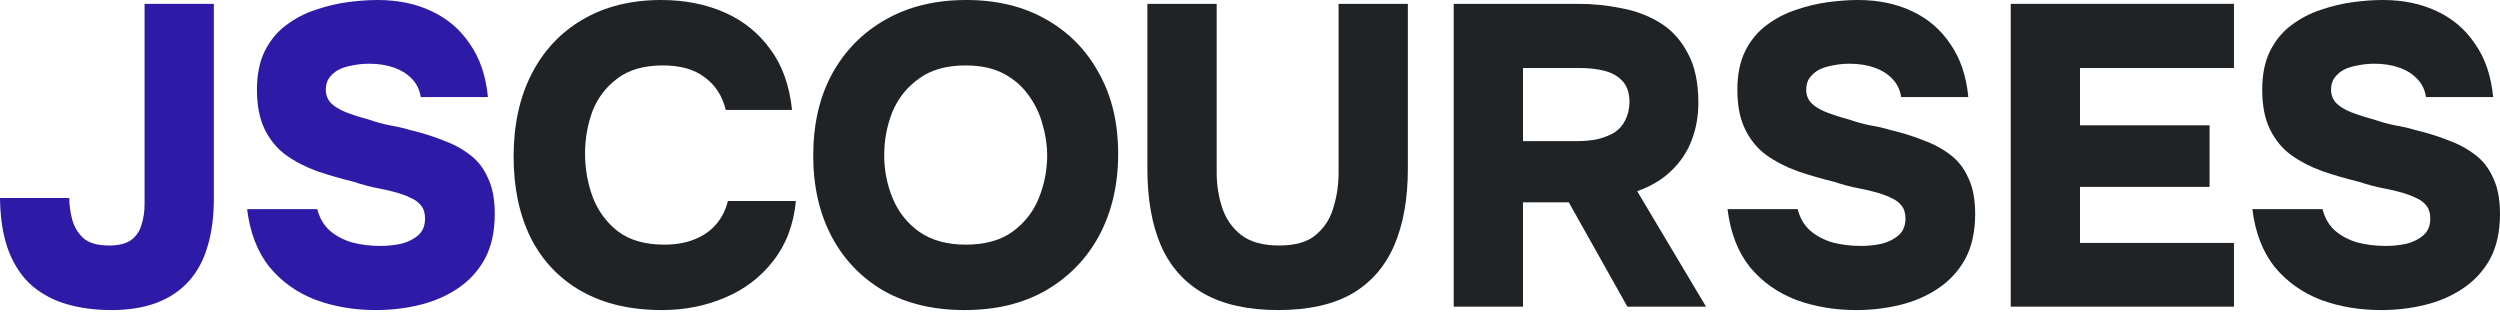 <svg width="104" height="13" viewBox="0 0 104 13" fill="none" xmlns="http://www.w3.org/2000/svg">
<g id="logo">
<path id="Vector" d="M99.054 12.899C98.152 12.899 97.316 12.757 96.545 12.472C95.774 12.176 95.133 11.719 94.623 11.102C94.125 10.474 93.817 9.673 93.698 8.7H96.616C96.711 9.068 96.883 9.365 97.132 9.59C97.393 9.815 97.707 9.982 98.075 10.088C98.443 10.183 98.834 10.231 99.249 10.231C99.534 10.231 99.819 10.201 100.103 10.142C100.388 10.07 100.625 9.952 100.815 9.786C101.005 9.62 101.1 9.388 101.1 9.092C101.1 8.867 101.046 8.689 100.94 8.558C100.833 8.416 100.679 8.303 100.477 8.22C100.287 8.125 100.05 8.042 99.765 7.971C99.588 7.924 99.404 7.882 99.214 7.846C99.024 7.811 98.84 7.769 98.662 7.722C98.484 7.674 98.306 7.621 98.129 7.562C97.595 7.431 97.085 7.283 96.598 7.117C96.112 6.939 95.679 6.714 95.299 6.441C94.932 6.168 94.641 5.812 94.428 5.373C94.214 4.934 94.108 4.389 94.108 3.736C94.108 3.108 94.214 2.574 94.428 2.135C94.653 1.684 94.95 1.323 95.317 1.05C95.697 0.765 96.106 0.552 96.545 0.409C96.996 0.255 97.441 0.148 97.879 0.089C98.33 0.03 98.745 0 99.125 0C99.967 0 100.714 0.154 101.367 0.463C102.031 0.771 102.565 1.228 102.968 1.833C103.383 2.426 103.632 3.161 103.715 4.039H100.922C100.874 3.73 100.75 3.475 100.548 3.274C100.358 3.072 100.109 2.918 99.801 2.811C99.504 2.704 99.16 2.651 98.769 2.651C98.532 2.651 98.3 2.675 98.075 2.722C97.862 2.758 97.672 2.817 97.506 2.9C97.352 2.983 97.221 3.096 97.114 3.238C97.019 3.369 96.972 3.535 96.972 3.736C96.972 3.95 97.043 4.134 97.186 4.288C97.328 4.43 97.529 4.555 97.79 4.662C98.063 4.768 98.395 4.875 98.787 4.982C99.06 5.077 99.338 5.154 99.623 5.213C99.92 5.261 100.204 5.326 100.477 5.409C100.975 5.527 101.432 5.67 101.847 5.836C102.274 5.99 102.648 6.192 102.968 6.441C103.288 6.678 103.537 6.998 103.715 7.402C103.905 7.793 104 8.291 104 8.896C104 9.632 103.864 10.254 103.591 10.764C103.318 11.263 102.944 11.672 102.47 11.992C101.995 12.312 101.462 12.544 100.869 12.686C100.287 12.828 99.682 12.899 99.054 12.899Z" fill="#202326"/>
<path id="Vector_2" d="M83.646 12.757V0.16H92.933V2.829H86.528V5.213H91.919V7.775H86.528V10.106H92.933V12.757H83.646Z" fill="#202326"/>
<path id="Vector_3" d="M77.221 12.899C76.319 12.899 75.483 12.757 74.712 12.472C73.941 12.176 73.3 11.719 72.79 11.102C72.292 10.474 71.984 9.673 71.865 8.7H74.783C74.878 9.068 75.05 9.365 75.299 9.59C75.56 9.815 75.874 9.982 76.242 10.088C76.61 10.183 77.001 10.231 77.416 10.231C77.701 10.231 77.986 10.201 78.27 10.142C78.555 10.07 78.792 9.952 78.982 9.786C79.172 9.62 79.267 9.388 79.267 9.092C79.267 8.867 79.213 8.689 79.107 8.558C79 8.416 78.846 8.303 78.644 8.22C78.454 8.125 78.217 8.042 77.932 7.971C77.754 7.924 77.57 7.882 77.381 7.846C77.191 7.811 77.007 7.769 76.829 7.722C76.651 7.674 76.473 7.621 76.295 7.562C75.762 7.431 75.252 7.283 74.765 7.117C74.279 6.939 73.846 6.714 73.466 6.441C73.099 6.168 72.808 5.812 72.595 5.373C72.381 4.934 72.274 4.389 72.274 3.736C72.274 3.108 72.381 2.574 72.595 2.135C72.82 1.684 73.117 1.323 73.484 1.05C73.864 0.765 74.273 0.552 74.712 0.409C75.163 0.255 75.607 0.148 76.046 0.089C76.497 0.03 76.912 0 77.292 0C78.134 0 78.881 0.154 79.534 0.463C80.198 0.771 80.732 1.228 81.135 1.833C81.55 2.426 81.799 3.161 81.882 4.039H79.089C79.041 3.73 78.917 3.475 78.715 3.274C78.525 3.072 78.276 2.918 77.968 2.811C77.671 2.704 77.327 2.651 76.936 2.651C76.699 2.651 76.467 2.675 76.242 2.722C76.028 2.758 75.839 2.817 75.673 2.9C75.518 2.983 75.388 3.096 75.281 3.238C75.186 3.369 75.139 3.535 75.139 3.736C75.139 3.95 75.21 4.134 75.352 4.288C75.495 4.43 75.696 4.555 75.957 4.662C76.23 4.768 76.562 4.875 76.954 4.982C77.227 5.077 77.505 5.154 77.79 5.213C78.087 5.261 78.371 5.326 78.644 5.409C79.142 5.527 79.599 5.67 80.014 5.836C80.441 5.99 80.815 6.192 81.135 6.441C81.455 6.678 81.704 6.998 81.882 7.402C82.072 7.793 82.167 8.291 82.167 8.896C82.167 9.632 82.031 10.254 81.758 10.764C81.485 11.263 81.111 11.672 80.637 11.992C80.162 12.312 79.629 12.544 79.035 12.686C78.454 12.828 77.849 12.899 77.221 12.899Z" fill="#202326"/>
<path id="Vector_4" d="M60.474 12.757V0.16H65.67C66.263 0.16 66.85 0.219 67.431 0.338C68.024 0.445 68.564 0.646 69.05 0.943C69.537 1.24 69.922 1.661 70.207 2.206C70.504 2.74 70.652 3.428 70.652 4.27C70.652 4.84 70.557 5.367 70.367 5.854C70.177 6.34 69.893 6.761 69.513 7.117C69.145 7.473 68.677 7.752 68.107 7.953L70.972 12.757H67.698L65.261 8.416H63.357V12.757H60.474ZM63.357 5.871H65.581C65.925 5.871 66.227 5.842 66.488 5.783C66.761 5.711 66.992 5.616 67.182 5.498C67.372 5.367 67.514 5.201 67.609 5C67.716 4.798 67.775 4.555 67.787 4.27C67.787 3.879 67.692 3.582 67.502 3.381C67.325 3.179 67.081 3.037 66.773 2.954C66.465 2.87 66.109 2.829 65.706 2.829H63.357V5.871Z" fill="#202326"/>
<path id="Vector_5" d="M53.176 12.899C51.93 12.899 50.904 12.674 50.098 12.223C49.291 11.773 48.692 11.108 48.301 10.231C47.921 9.353 47.731 8.285 47.731 7.028V0.16H50.614V7.188C50.614 7.698 50.691 8.184 50.845 8.647C50.999 9.11 51.266 9.489 51.646 9.786C52.025 10.07 52.547 10.213 53.212 10.213C53.888 10.213 54.398 10.065 54.742 9.768C55.097 9.471 55.341 9.092 55.471 8.629C55.613 8.167 55.685 7.686 55.685 7.188V0.16H58.567V7.028C58.567 8.273 58.377 9.335 57.998 10.213C57.618 11.091 57.031 11.761 56.236 12.223C55.441 12.674 54.421 12.899 53.176 12.899Z" fill="#202326"/>
<path id="Vector_6" d="M40.128 12.899C38.835 12.899 37.714 12.633 36.765 12.099C35.828 11.553 35.105 10.8 34.595 9.839C34.084 8.867 33.83 7.746 33.83 6.476C33.83 5.172 34.09 4.039 34.612 3.078C35.146 2.105 35.888 1.352 36.836 0.818C37.785 0.273 38.906 0 40.199 0C41.468 0 42.572 0.267 43.509 0.801C44.458 1.334 45.193 2.082 45.715 3.042C46.249 3.991 46.516 5.112 46.516 6.405C46.516 7.674 46.255 8.801 45.733 9.786C45.211 10.758 44.469 11.524 43.509 12.081C42.56 12.627 41.433 12.899 40.128 12.899ZM40.181 10.177C40.988 10.177 41.64 9.993 42.139 9.626C42.637 9.258 42.998 8.789 43.224 8.22C43.449 7.651 43.562 7.069 43.562 6.476C43.562 6.038 43.497 5.599 43.366 5.16C43.248 4.721 43.052 4.318 42.779 3.95C42.518 3.582 42.174 3.286 41.747 3.06C41.32 2.835 40.792 2.722 40.164 2.722C39.369 2.722 38.722 2.906 38.224 3.274C37.726 3.63 37.358 4.092 37.121 4.662C36.896 5.231 36.783 5.83 36.783 6.459C36.783 7.087 36.902 7.686 37.139 8.256C37.376 8.825 37.744 9.288 38.242 9.643C38.752 9.999 39.398 10.177 40.181 10.177Z" fill="#202326"/>
<path id="Vector_7" d="M27.541 12.899C26.236 12.899 25.121 12.639 24.195 12.117C23.27 11.595 22.564 10.853 22.078 9.893C21.604 8.932 21.366 7.805 21.366 6.512C21.366 5.195 21.616 4.051 22.114 3.078C22.612 2.105 23.318 1.352 24.231 0.818C25.156 0.273 26.247 0 27.505 0C28.477 0 29.355 0.172 30.138 0.516C30.921 0.86 31.556 1.37 32.042 2.046C32.54 2.71 32.843 3.553 32.949 4.573H30.192C30.049 3.991 29.759 3.541 29.32 3.22C28.893 2.888 28.311 2.722 27.576 2.722C26.781 2.722 26.147 2.906 25.672 3.274C25.198 3.63 24.854 4.086 24.64 4.644C24.439 5.201 24.338 5.783 24.338 6.387C24.338 7.016 24.445 7.621 24.658 8.202C24.884 8.783 25.233 9.258 25.708 9.626C26.194 9.993 26.835 10.177 27.629 10.177C28.104 10.177 28.519 10.106 28.875 9.964C29.243 9.821 29.545 9.614 29.782 9.341C30.02 9.068 30.186 8.742 30.28 8.362H33.109C33.015 9.347 32.7 10.177 32.166 10.853C31.645 11.529 30.974 12.04 30.156 12.383C29.349 12.727 28.477 12.899 27.541 12.899Z" fill="#202326"/>
<path id="Vector_8" d="M15.636 12.899C14.734 12.899 13.898 12.757 13.127 12.472C12.356 12.176 11.715 11.719 11.205 11.102C10.707 10.474 10.399 9.673 10.28 8.7H13.198C13.293 9.068 13.465 9.365 13.714 9.59C13.975 9.815 14.289 9.982 14.657 10.088C15.025 10.183 15.416 10.231 15.831 10.231C16.116 10.231 16.401 10.201 16.685 10.142C16.97 10.07 17.207 9.952 17.397 9.786C17.587 9.62 17.682 9.388 17.682 9.092C17.682 8.867 17.628 8.689 17.521 8.558C17.415 8.416 17.261 8.303 17.059 8.22C16.869 8.125 16.632 8.042 16.347 7.971C16.169 7.924 15.985 7.882 15.796 7.846C15.606 7.811 15.422 7.769 15.244 7.722C15.066 7.674 14.888 7.621 14.71 7.562C14.177 7.431 13.666 7.283 13.18 7.117C12.694 6.939 12.261 6.714 11.881 6.441C11.514 6.168 11.223 5.812 11.009 5.373C10.796 4.934 10.689 4.389 10.689 3.736C10.689 3.108 10.796 2.574 11.009 2.135C11.235 1.684 11.531 1.323 11.899 1.05C12.279 0.765 12.688 0.552 13.127 0.409C13.578 0.255 14.022 0.148 14.461 0.089C14.912 0.03 15.327 0 15.707 0C16.549 0 17.296 0.154 17.948 0.463C18.613 0.771 19.146 1.228 19.55 1.833C19.965 2.426 20.214 3.161 20.297 4.039H17.504C17.456 3.73 17.332 3.475 17.13 3.274C16.94 3.072 16.691 2.918 16.383 2.811C16.086 2.704 15.742 2.651 15.351 2.651C15.114 2.651 14.882 2.675 14.657 2.722C14.443 2.758 14.254 2.817 14.088 2.9C13.933 2.983 13.803 3.096 13.696 3.238C13.601 3.369 13.554 3.535 13.554 3.736C13.554 3.95 13.625 4.134 13.767 4.288C13.91 4.43 14.111 4.555 14.372 4.662C14.645 4.768 14.977 4.875 15.369 4.982C15.641 5.077 15.92 5.154 16.205 5.213C16.501 5.261 16.786 5.326 17.059 5.409C17.557 5.527 18.014 5.67 18.429 5.836C18.856 5.99 19.23 6.192 19.55 6.441C19.87 6.678 20.119 6.998 20.297 7.402C20.487 7.793 20.582 8.291 20.582 8.896C20.582 9.632 20.445 10.254 20.172 10.764C19.9 11.263 19.526 11.672 19.052 11.992C18.577 12.312 18.043 12.544 17.45 12.686C16.869 12.828 16.264 12.899 15.636 12.899Z" fill="#2D1AA7"/>
<path id="Vector_9" d="M4.626 12.899C3.985 12.899 3.386 12.822 2.829 12.668C2.271 12.514 1.779 12.259 1.352 11.903C0.937 11.547 0.611 11.073 0.374 10.48C0.136 9.875 0.012 9.127 0 8.238H2.882C2.882 8.534 2.924 8.837 3.007 9.145C3.09 9.442 3.244 9.697 3.47 9.91C3.707 10.112 4.063 10.213 4.537 10.213C4.94 10.213 5.249 10.136 5.462 9.982C5.676 9.815 5.818 9.602 5.889 9.341C5.972 9.08 6.014 8.801 6.014 8.505V0.16H8.896V8.256C8.896 9.015 8.807 9.685 8.629 10.266C8.463 10.835 8.202 11.316 7.846 11.707C7.491 12.099 7.046 12.395 6.512 12.597C5.978 12.799 5.35 12.899 4.626 12.899Z" fill="#2D1AA7"/>
</g>
</svg>
